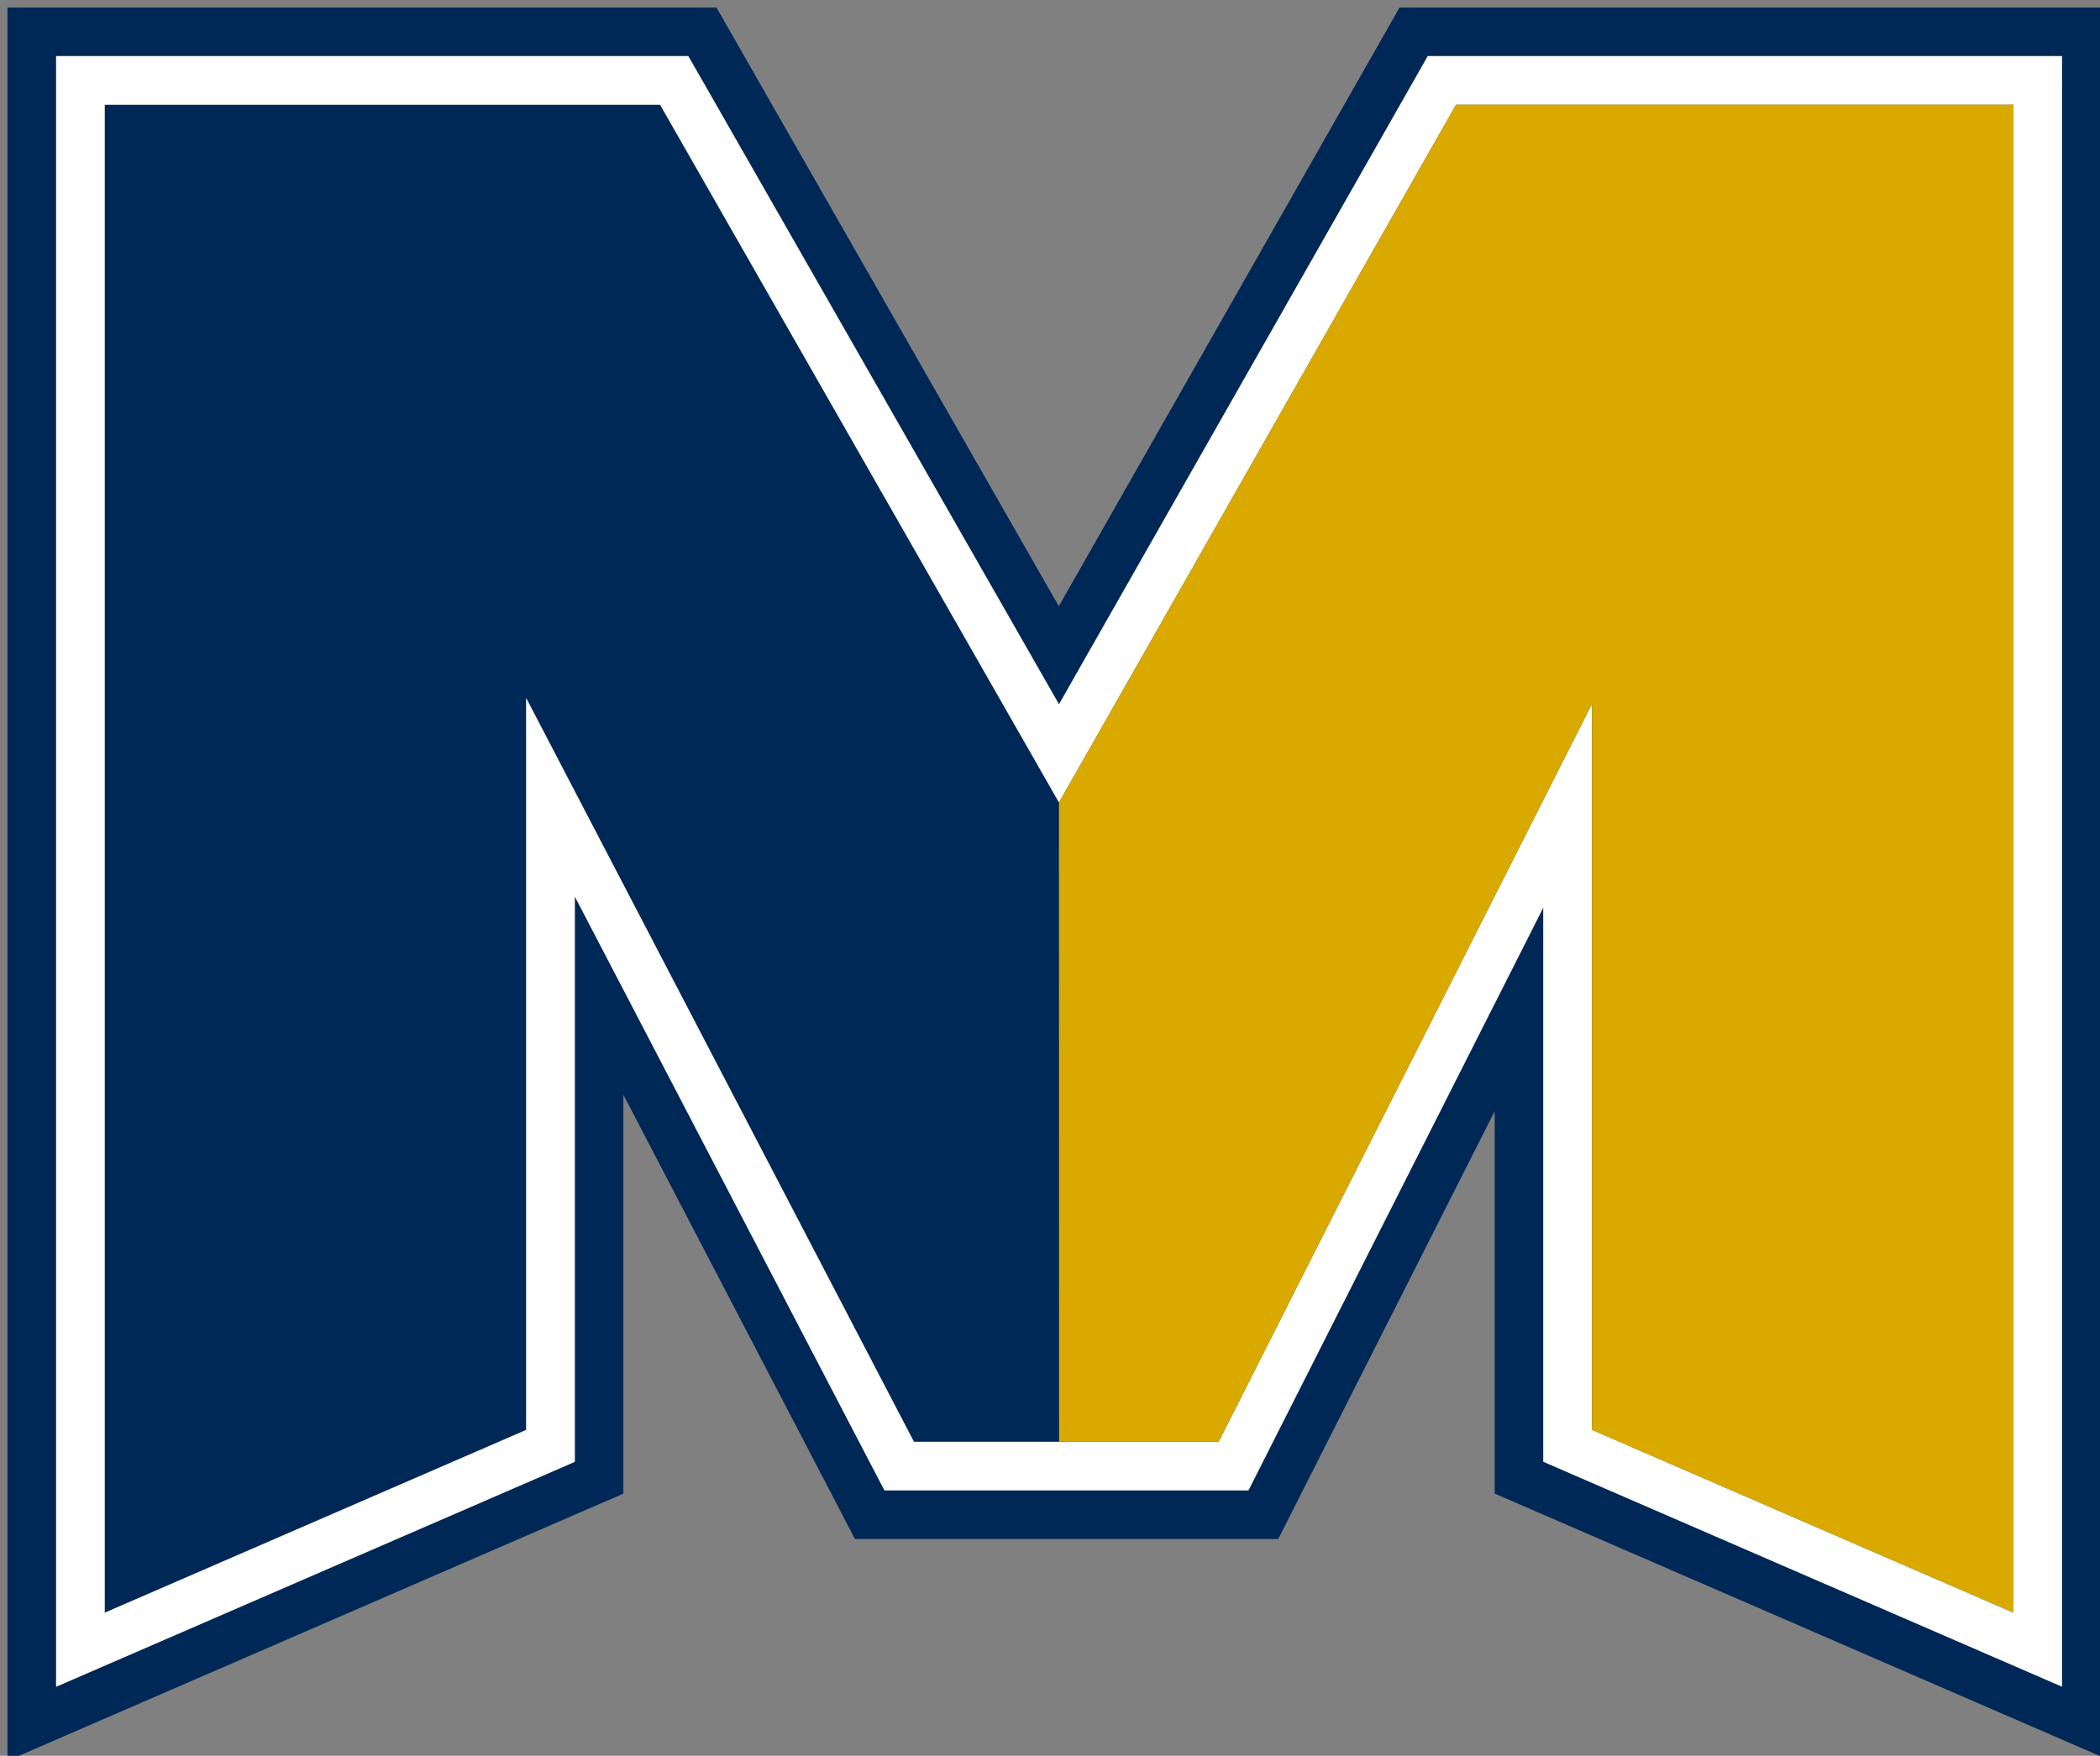 <?xml version="1.0" encoding="UTF-8" standalone="no"?>
<!-- Generator: Adobe Illustrator 26.3.1, SVG Export Plug-In . SVG Version: 6.00 Build 0)  -->

<svg
   version="1.1"
   id="Layer_1"
   x="0px"
   y="0px"
   viewBox="0 0 226 189"
   xml:space="preserve"
   sodipodi:docname="UCM_Logo.svg"
   inkscape:version="1.4 (e7c3feb1, 2024-10-09)"
   inkscape:export-filename="UCM_Logo2.svg"
   inkscape:export-xdpi="96"
   inkscape:export-ydpi="96"
   width="226"
   height="189"
   xmlns:inkscape="http://www.inkscape.org/namespaces/inkscape"
   xmlns:sodipodi="http://sodipodi.sourceforge.net/DTD/sodipodi-0.dtd"
   xmlns="http://www.w3.org/2000/svg"
   xmlns:svg="http://www.w3.org/2000/svg"><rect x="0" y="0" width="226" height="189" fill="#808080" stroke="none"/><defs
   id="defs7" /><sodipodi:namedview
   id="namedview7"
   pagecolor="#ffffff"
   bordercolor="#000000"
   borderopacity="0.25"
   inkscape:showpageshadow="2"
   inkscape:pageopacity="0.0"
   inkscape:pagecheckerboard="0"
   inkscape:deskcolor="#d1d1d1"
   inkscape:zoom="1.2397596"
   inkscape:cx="64.125336"
   inkscape:cy="196.40905"
   inkscape:window-width="1792"
   inkscape:window-height="1092"
   inkscape:window-x="0"
   inkscape:window-y="28"
   inkscape:window-maximized="0"
   inkscape:current-layer="Layer_1" />
<style
   type="text/css"
   id="style1">
	.st0{fill:#002856;}
	.st1{fill:#FFFFFF;}
	.st2{fill:#DAA900;}
</style>
<g
   id="g7"
   inkscape:export-filename="g7.svg"
   inkscape:export-xdpi="96"
   inkscape:export-ydpi="96"
   transform="translate(0.807,0.807)">
	<polygon
   class="st0"
   points="155.89,10.46 215.88,10.46 215.88,172.79 170.52,153.12 170.52,74.96 130.34,154.4 97.55,154.4 55.82,74.34 55.82,153.12 10.46,172.79 10.46,10.46 70.23,10.46 113.16,85.57 "
   id="polygon1" />
	<path
   class="st0"
   d="m 215.88,0 h -59.99 -6.08 L 146.8,5.29 113.14,64.45 79.31,5.27 76.3,0 H 70.23 10.46 0 v 10.46 162.33 15.94 l 14.62,-6.34 45.36,-19.68 6.3,-2.73 v -6.86 -36.08 l 21.99,42.19 2.93,5.63 h 6.34 32.79 6.43 l 2.9,-5.74 20.39,-40.31 v 34.3 6.86 l 6.3,2.73 45.36,19.68 14.62,6.34 V 172.78 10.46 0 Z m 5.23,10.46 v 162.33 7.97 l -7.31,-3.17 -45.36,-19.68 -3.15,-1.37 v -3.43 -56.22 l -30.29,59.87 -1.45,2.87 H 130.33 97.55 94.38 L 92.91,156.82 61.06,95.69 v 57.43 3.43 l -3.15,1.37 -45.36,19.68 -7.31,3.17 V 172.8 10.46 5.23 h 5.23 59.77 3.03 l 1.51,2.63 38.38,67.15 38.19,-67.13 1.5,-2.65 h 3.04 59.99 5.23 z"
   id="path1" />
	<path
   class="st1"
   d="m 215.88,5.23 h -59.99 -3.04 L 151.35,7.87 113.16,75.01 74.77,7.86 73.26,5.23 H 70.22 10.46 5.23 v 5.23 162.33 7.97 l 7.31,-3.17 45.36,-19.67 3.15,-1.37 v -3.43 -57.43 l 31.86,61.12 1.47,2.81 h 3.17 32.79 3.21 l 1.45,-2.87 30.28,-59.87 v 56.23 3.43 l 3.15,1.37 45.36,19.67 7.31,3.17 V 172.78 10.46 5.23 Z m 0,167.56 -45.36,-19.68 V 74.96 L 130.34,154.4 H 97.55 L 55.82,74.34 v 78.78 L 10.46,172.8 V 10.46 h 59.77 l 42.93,75.11 42.73,-75.11 h 59.99 z"
   id="path2" />
	<polygon
   class="st2"
   points="215.88,172.79 170.52,153.12 170.52,74.96 130.34,154.4 113.17,154.4 113.16,85.57 155.89,10.46 215.88,10.46 "
   id="polygon2" />
	
	
	
	
	
	
	
	
</g>
</svg>
